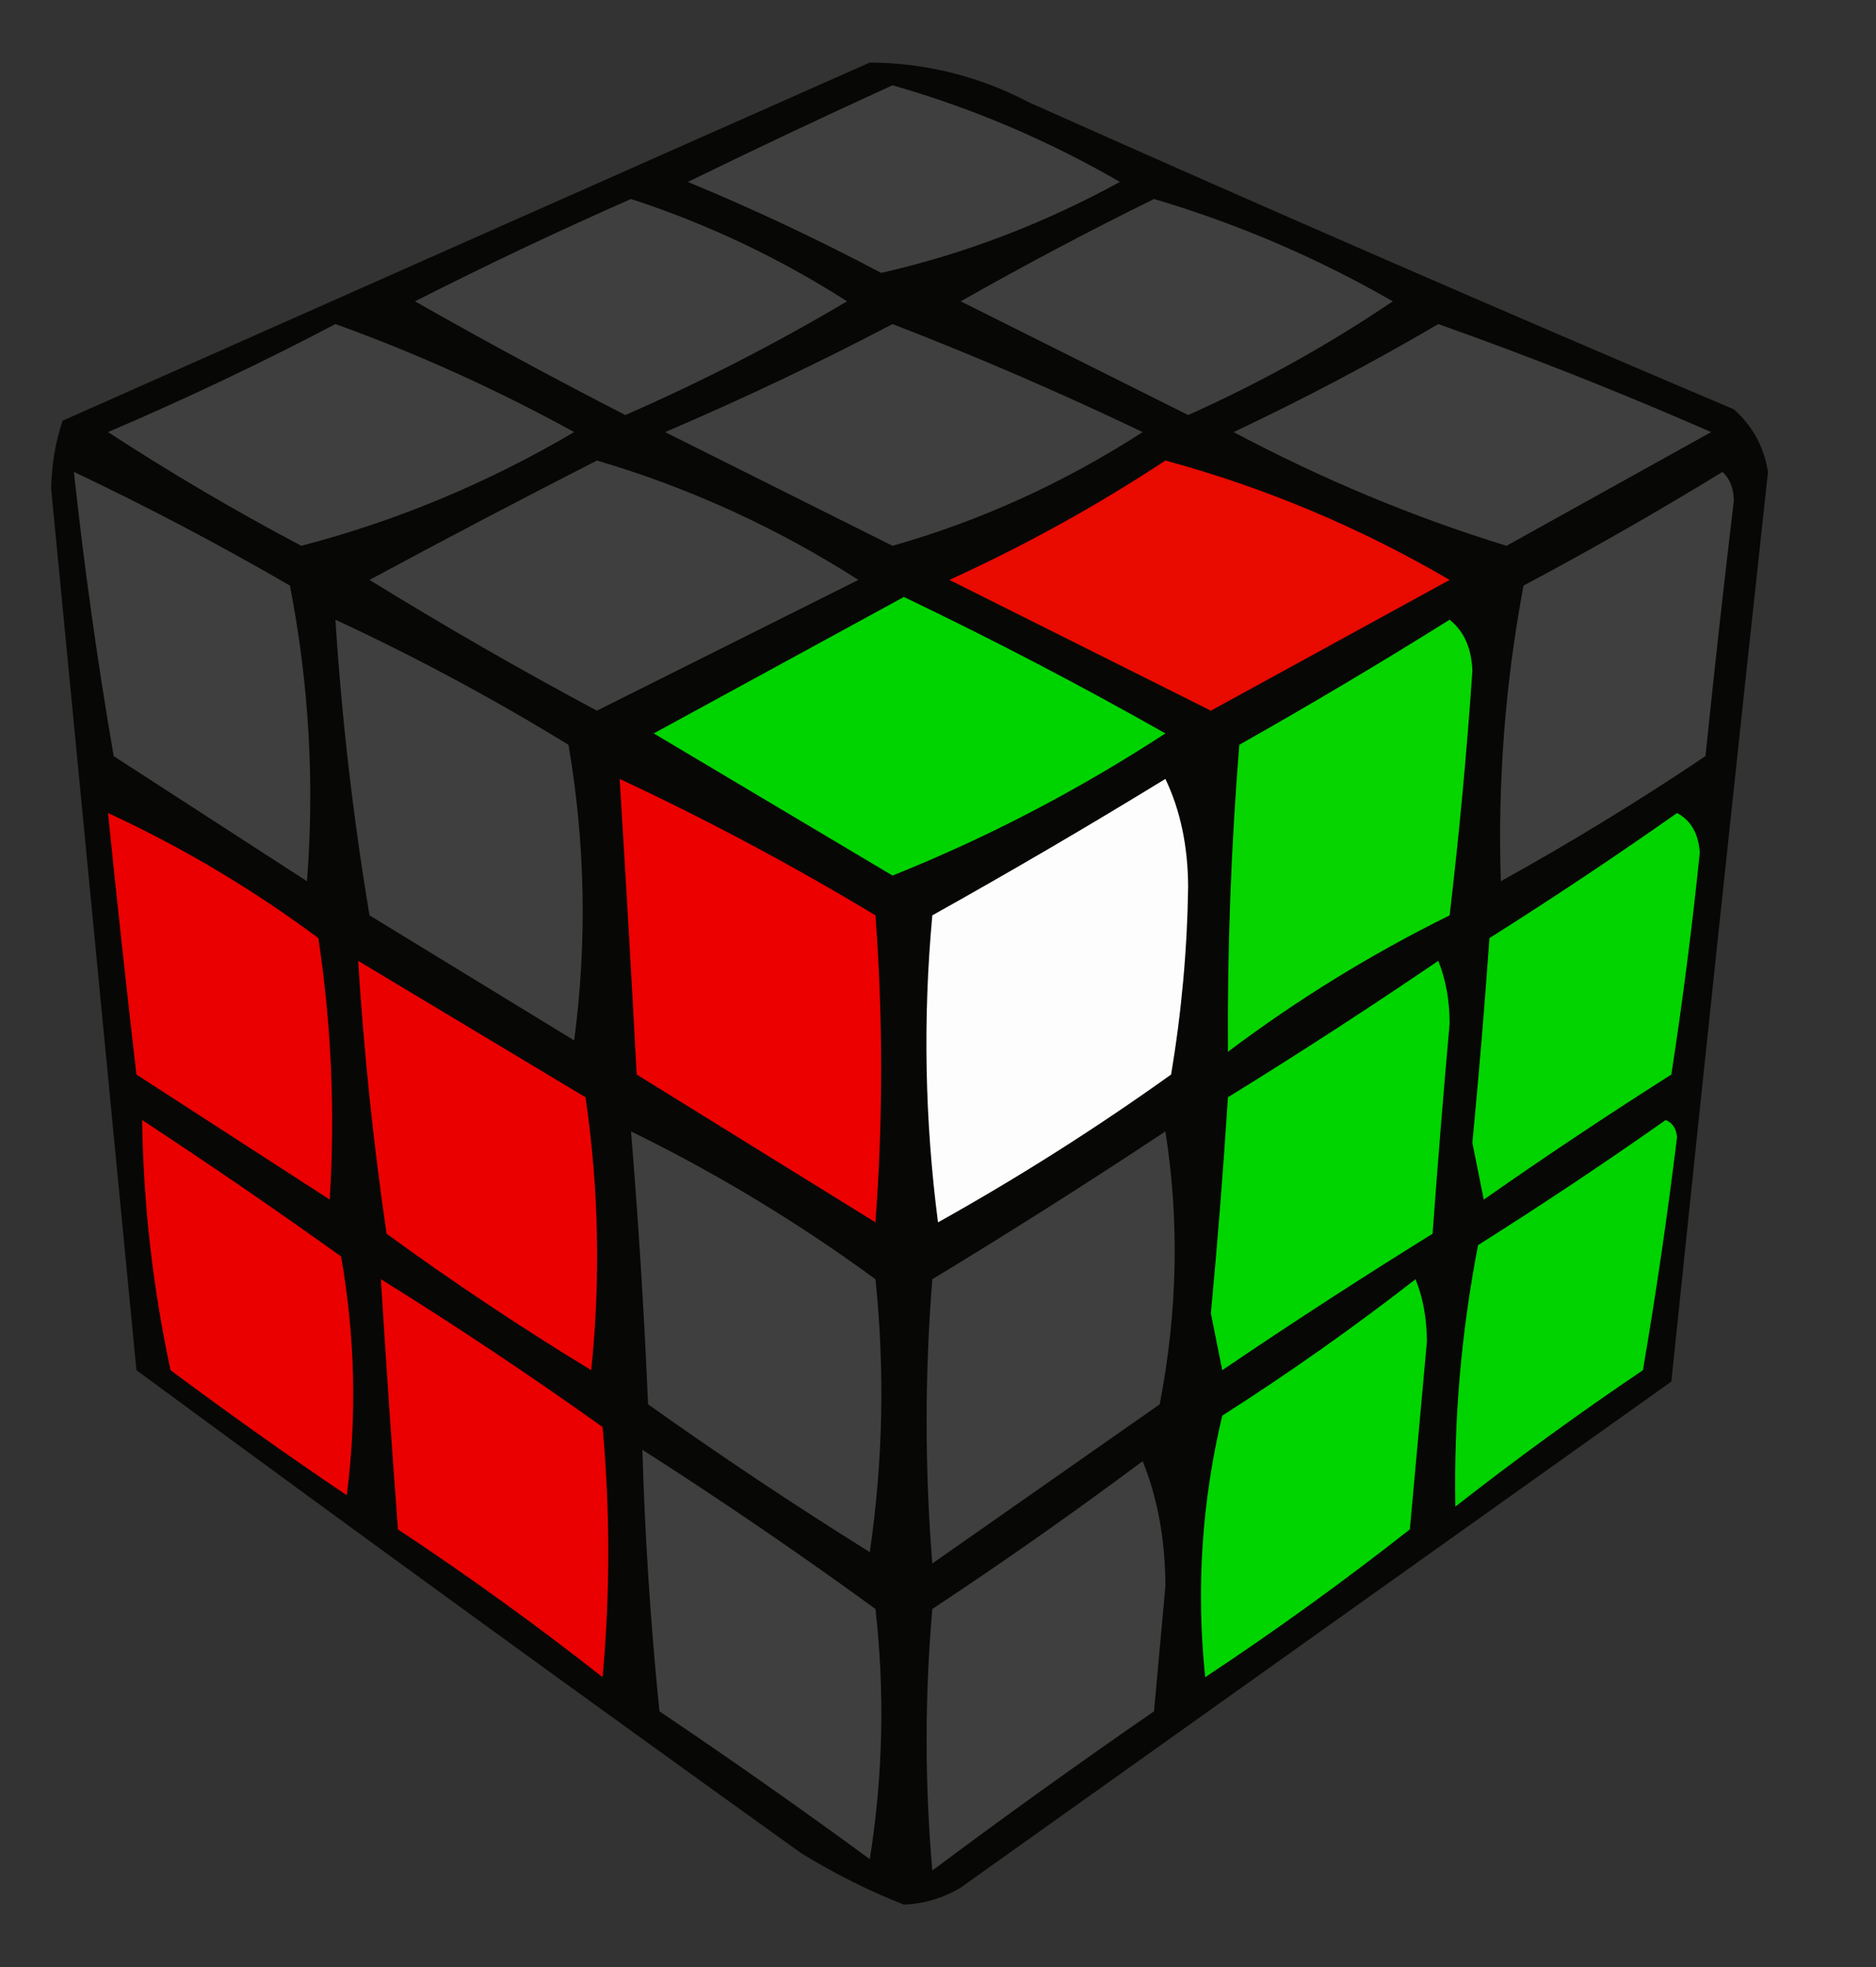 <?xml version="1.0" encoding="UTF-8"?>
<!DOCTYPE svg PUBLIC "-//W3C//DTD SVG 1.1//EN" "http://www.w3.org/Graphics/SVG/1.1/DTD/svg11.dtd">
<svg xmlns="http://www.w3.org/2000/svg" version="1.1" width="165px" height="173px" style="shape-rendering:geometricPrecision; text-rendering:geometricPrecision; image-rendering:optimizeQuality; fill-rule:evenodd; clip-rule:evenodd" xmlns:xlink="http://www.w3.org/1999/xlink">
<rect width="100%" height="100%" fill="#333333" stroke="none"/>
<g><path style="opacity:0.997" fill="#070705" d="M 76.5,5.5 C 81.438,5.534 86.104,6.701 90.5,9C 111.084,18.195 131.751,27.195 152.5,36C 154.152,37.47 155.152,39.303 155.5,41.5C 152.6,68.162 149.767,94.829 147,121.5C 126.167,136.333 105.333,151.167 84.5,166C 82.966,166.923 81.299,167.423 79.5,167.5C 76.43,166.295 73.43,164.795 70.5,163C 50.911,148.956 31.412,134.789 12,120.5C 9.5,94.667 7,68.834 4.5,43C 4.536,40.906 4.869,38.906 5.5,37C 29.257,26.45 52.923,15.95 76.5,5.5 Z"/></g>
<g><path style="opacity:1" fill="#3f3f3f" d="M 78.5,7.5 C 85.512,9.505 92.178,12.339 98.5,16C 91.755,19.687 84.755,22.354 77.5,24C 71.954,21.06 66.287,18.393 60.5,16C 66.525,13.056 72.525,10.223 78.5,7.5 Z"/></g>
<g><path style="opacity:1" fill="#3f3f3f" d="M 55.5,17.5 C 62.206,19.686 68.539,22.686 74.5,26.5C 68.203,30.232 61.703,33.565 55,36.5C 48.754,33.294 42.587,29.96 36.5,26.5C 42.816,23.293 49.149,20.293 55.5,17.5 Z"/></g>
<g><path style="opacity:1" fill="#3f3f3f" d="M 101.5,17.5 C 108.846,19.673 115.846,22.673 122.5,26.5C 116.822,30.34 110.822,33.674 104.5,36.5C 97.802,33.151 91.136,29.818 84.5,26.5C 90.147,23.298 95.813,20.298 101.5,17.5 Z"/></g>
<g><path style="opacity:1" fill="#3f3f3f" d="M 29.5,28.5 C 36.658,31.075 43.658,34.242 50.5,38C 42.877,42.485 34.877,45.819 26.5,48C 20.669,44.919 15.002,41.586 9.5,38C 16.379,35.058 23.046,31.892 29.5,28.5 Z"/></g>
<g><path style="opacity:1" fill="#3f3f3f" d="M 78.5,28.5 C 85.921,31.366 93.254,34.533 100.5,38C 93.56,42.475 86.227,45.808 78.5,48C 71.833,44.667 65.167,41.333 58.5,38C 65.379,35.058 72.046,31.892 78.5,28.5 Z"/></g>
<g><path style="opacity:1" fill="#3f3f3f" d="M 126.5,28.5 C 134.583,31.363 142.583,34.53 150.5,38C 144.5,41.333 138.5,44.667 132.5,48C 124.301,45.479 116.301,42.146 108.5,38C 114.72,35.059 120.72,31.892 126.5,28.5 Z"/></g>
<g><path style="opacity:1" fill="#3f3f3f" d="M 52.5,40.5 C 60.626,42.895 68.292,46.395 75.5,51C 67.833,54.833 60.167,58.667 52.5,62.5C 45.704,58.867 39.038,55.033 32.5,51C 39.191,47.393 45.858,43.893 52.5,40.5 Z"/></g>
<g><path style="opacity:1" fill="#e90a00" d="M 102.5,40.5 C 111.276,42.886 119.609,46.386 127.5,51C 120.5,54.833 113.5,58.667 106.5,62.5C 98.802,58.651 91.136,54.818 83.5,51C 90.168,47.958 96.501,44.458 102.5,40.5 Z"/></g>
<g><path style="opacity:1" fill="#3f3f3f" d="M 151.5,41.5 C 152.139,42.097 152.472,42.93 152.5,44C 151.607,51.49 150.774,58.99 150,66.5C 144.167,70.418 138.167,74.084 132,77.5C 131.72,68.756 132.386,60.09 134,51.5C 140.001,48.303 145.835,44.97 151.5,41.5 Z"/></g>
<g><path style="opacity:1" fill="#3f3f3f" d="M 6.5,41.5 C 12.938,44.553 19.271,47.886 25.5,51.5C 27.174,60.103 27.674,68.77 27,77.5C 21.333,73.833 15.667,70.167 10,66.5C 8.57,58.198 7.403,49.865 6.5,41.5 Z"/></g>
<g><path style="opacity:1" fill="#00d400" d="M 79.5,52.5 C 87.329,56.247 94.995,60.247 102.5,64.5C 94.794,69.517 86.794,73.684 78.5,77C 71.5,72.833 64.5,68.667 57.5,64.5C 64.895,60.472 72.229,56.472 79.5,52.5 Z"/></g>
<g><path style="opacity:1" fill="#06d500" d="M 127.5,54.5 C 128.765,55.514 129.431,57.014 129.5,59C 129.009,66.183 128.342,73.35 127.5,80.5C 120.603,83.905 114.103,87.905 108,92.5C 107.941,83.504 108.274,74.504 109,65.5C 115.313,61.933 121.479,58.266 127.5,54.5 Z"/></g>
<g><path style="opacity:1" fill="#3f3f3f" d="M 29.5,54.5 C 36.518,57.76 43.351,61.427 50,65.5C 51.48,74.156 51.647,82.822 50.5,91.5C 44.5,87.833 38.5,84.167 32.5,80.5C 31.059,71.879 30.059,63.213 29.5,54.5 Z"/></g>
<g><path style="opacity:1" fill="#ec0000" d="M 54.5,68.5 C 62.184,72.093 69.684,76.093 77,80.5C 77.667,89.5 77.667,98.5 77,107.5C 70,103.167 63,98.833 56,94.5C 55.537,85.826 55.037,77.159 54.5,68.5 Z"/></g>
<g><path style="opacity:1" fill="#fdfdfd" d="M 102.5,68.5 C 103.818,71.257 104.485,74.424 104.5,78C 104.419,83.54 103.919,89.04 103,94.5C 96.42,99.208 89.587,103.541 82.5,107.5C 81.335,98.519 81.168,89.519 82,80.5C 88.978,76.6 95.812,72.6 102.5,68.5 Z"/></g>
<g><path style="opacity:1" fill="#02d400" d="M 147.5,71.5 C 148.725,72.152 149.392,73.319 149.5,75C 148.831,81.522 147.998,88.022 147,94.5C 141.414,98.043 135.914,101.709 130.5,105.5C 130.167,103.833 129.833,102.167 129.5,100.5C 130.076,94.507 130.576,88.507 131,82.5C 136.651,78.934 142.151,75.267 147.5,71.5 Z"/></g>
<g><path style="opacity:1" fill="#ea0000" d="M 9.5,71.5 C 16.024,74.515 22.191,78.181 28,82.5C 29.152,90.142 29.486,97.809 29,105.5C 23.333,101.833 17.667,98.167 12,94.5C 11.111,86.824 10.277,79.158 9.5,71.5 Z"/></g>
<g><path style="opacity:1" fill="#eb0000" d="M 31.5,84.5 C 38.139,88.489 44.806,92.489 51.5,96.5C 52.665,104.479 52.832,112.479 52,120.5C 45.828,116.748 39.828,112.748 34,108.5C 32.836,100.534 32.002,92.534 31.5,84.5 Z"/></g>
<g><path style="opacity:1" fill="#00d500" d="M 126.5,84.5 C 127.161,86.134 127.494,87.967 127.5,90C 126.949,96.162 126.449,102.329 126,108.5C 119.748,112.375 113.581,116.375 107.5,120.5C 107.167,118.833 106.833,117.167 106.5,115.5C 107.095,109.174 107.595,102.841 108,96.5C 114.317,92.6 120.483,88.6 126.5,84.5 Z"/></g>
<g><path style="opacity:1" fill="#eb0000" d="M 12.5,98.5 C 18.391,102.367 24.225,106.367 30,110.5C 31.23,117.507 31.397,124.507 30.5,131.5C 25.245,127.956 20.079,124.29 15,120.5C 13.443,113.262 12.609,105.929 12.5,98.5 Z"/></g>
<g><path style="opacity:1" fill="#3f3f3f" d="M 55.5,99.5 C 63.026,103.182 70.193,107.516 77,112.5C 77.832,120.521 77.665,128.521 76.5,136.5C 69.864,132.363 63.364,128.029 57,123.5C 56.657,115.481 56.157,107.481 55.5,99.5 Z"/></g>
<g><path style="opacity:1" fill="#3f3f3f" d="M 102.5,99.5 C 103.74,107.367 103.573,115.367 102,123.5C 95.333,128.167 88.667,132.833 82,137.5C 81.333,129.167 81.333,120.833 82,112.5C 88.982,108.267 95.816,103.934 102.5,99.5 Z"/></g>
<g><path style="opacity:1" fill="#00d300" d="M 146.5,98.5 C 147.097,98.735 147.43,99.235 147.5,100C 146.665,106.852 145.665,113.685 144.5,120.5C 138.86,124.307 133.36,128.307 128,132.5C 127.862,124.769 128.528,117.103 130,109.5C 135.651,105.934 141.151,102.267 146.5,98.5 Z"/></g>
<g><path style="opacity:1" fill="#ea0000" d="M 33.5,112.5 C 40.118,116.611 46.618,120.945 53,125.5C 53.667,132.833 53.667,140.167 53,147.5C 47.177,142.922 41.177,138.588 35,134.5C 34.452,127.165 33.952,119.831 33.5,112.5 Z"/></g>
<g><path style="opacity:1" fill="#00d500" d="M 124.5,112.5 C 125.161,114.134 125.494,115.967 125.5,118C 125,123.5 124.5,129 124,134.5C 118.177,139.078 112.177,143.412 106,147.5C 105.195,139.745 105.695,132.079 107.5,124.5C 113.409,120.724 119.075,116.724 124.5,112.5 Z"/></g>
<g><path style="opacity:1" fill="#3f3f3f" d="M 56.5,127.5 C 63.453,131.946 70.286,136.612 77,141.5C 77.831,148.856 77.665,156.189 76.5,163.5C 70.421,159.044 64.254,154.71 58,150.5C 57.223,142.847 56.723,135.181 56.5,127.5 Z"/></g>
<g><path style="opacity:1" fill="#3f3f3f" d="M 100.5,128.5 C 101.822,131.768 102.489,135.435 102.5,139.5C 102.167,143.167 101.833,146.833 101.5,150.5C 94.912,155.044 88.412,159.711 82,164.5C 81.333,156.833 81.333,149.167 82,141.5C 88.347,137.304 94.513,132.97 100.5,128.5 Z"/></g>
</svg>

